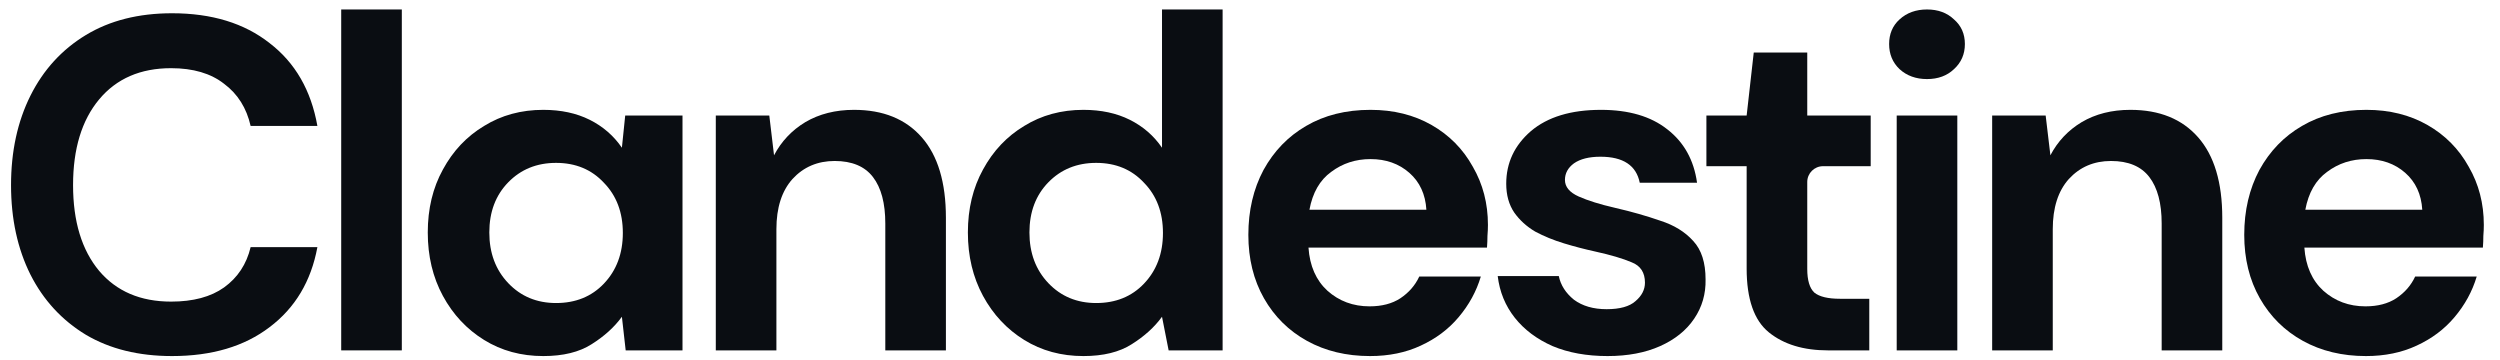 <svg width="132" height="19" viewBox="0 0 132 19" fill="none" xmlns="http://www.w3.org/2000/svg">
<path d="M9.083 18.8C7.317 18.8 5.8 18.425 4.533 17.675C3.267 16.908 2.292 15.85 1.608 14.5C0.925 13.133 0.583 11.558 0.583 9.775C0.583 7.992 0.925 6.417 1.608 5.05C2.292 3.683 3.267 2.617 4.533 1.85C5.8 1.083 7.317 0.7 9.083 0.7C11.183 0.7 12.9 1.225 14.233 2.275C15.583 3.308 16.425 4.767 16.758 6.65H13.233C13.017 5.7 12.55 4.958 11.833 4.425C11.133 3.875 10.2 3.6 9.033 3.6C7.417 3.6 6.15 4.15 5.233 5.25C4.317 6.35 3.858 7.858 3.858 9.775C3.858 11.691 4.317 13.2 5.233 14.3C6.15 15.383 7.417 15.925 9.033 15.925C10.2 15.925 11.133 15.675 11.833 15.175C12.55 14.658 13.017 13.95 13.233 13.05H16.758C16.425 14.85 15.583 16.258 14.233 17.275C12.9 18.291 11.183 18.8 9.083 18.8Z" fill="#0A0D12"/>
<path d="M18.016 18.5V0.5H21.216V18.5H18.016Z" fill="#0A0D12"/>
<path d="M28.686 18.8C27.519 18.8 26.477 18.517 25.561 17.95C24.644 17.383 23.919 16.608 23.386 15.625C22.852 14.642 22.586 13.525 22.586 12.275C22.586 11.025 22.852 9.917 23.386 8.95C23.919 7.967 24.644 7.2 25.561 6.65C26.477 6.083 27.519 5.8 28.686 5.8C29.619 5.8 30.436 5.975 31.136 6.325C31.836 6.675 32.402 7.167 32.836 7.8L33.011 6.1H36.036V18.5H33.036L32.836 16.725C32.436 17.275 31.902 17.758 31.236 18.175C30.586 18.591 29.736 18.8 28.686 18.8ZM29.361 16C30.394 16 31.236 15.658 31.886 14.975C32.552 14.275 32.886 13.383 32.886 12.3C32.886 11.216 32.552 10.333 31.886 9.65C31.236 8.95 30.394 8.6 29.361 8.6C28.344 8.6 27.502 8.942 26.836 9.625C26.169 10.308 25.836 11.191 25.836 12.275C25.836 13.358 26.169 14.25 26.836 14.95C27.502 15.65 28.344 16 29.361 16Z" fill="#0A0D12"/>
<path d="M37.794 18.5V6.1H40.619L40.869 8.2C41.253 7.467 41.803 6.883 42.519 6.45C43.253 6.017 44.111 5.8 45.094 5.8C46.628 5.8 47.819 6.283 48.669 7.25C49.519 8.217 49.944 9.633 49.944 11.5V18.5H46.744V11.8C46.744 10.733 46.528 9.917 46.094 9.35C45.661 8.783 44.986 8.5 44.069 8.5C43.169 8.5 42.428 8.817 41.844 9.45C41.278 10.083 40.994 10.966 40.994 12.1V18.5H37.794Z" fill="#0A0D12"/>
<path d="M57.204 18.8C56.038 18.8 54.996 18.517 54.079 17.95C53.163 17.383 52.438 16.608 51.904 15.625C51.371 14.642 51.104 13.525 51.104 12.275C51.104 11.025 51.371 9.917 51.904 8.95C52.438 7.967 53.163 7.2 54.079 6.65C54.996 6.083 56.038 5.8 57.204 5.8C58.138 5.8 58.954 5.975 59.654 6.325C60.354 6.675 60.921 7.167 61.354 7.8V0.5H64.554V18.5H61.704L61.354 16.725C60.954 17.275 60.421 17.758 59.754 18.175C59.104 18.591 58.254 18.8 57.204 18.8ZM57.879 16C58.913 16 59.754 15.658 60.404 14.975C61.071 14.275 61.404 13.383 61.404 12.3C61.404 11.216 61.071 10.333 60.404 9.65C59.754 8.95 58.913 8.6 57.879 8.6C56.863 8.6 56.021 8.942 55.354 9.625C54.688 10.308 54.354 11.191 54.354 12.275C54.354 13.358 54.688 14.25 55.354 14.95C56.021 15.65 56.863 16 57.879 16Z" fill="#0A0D12"/>
<path d="M72.338 18.8C71.088 18.8 69.98 18.533 69.013 18C68.046 17.466 67.288 16.716 66.738 15.75C66.188 14.783 65.913 13.666 65.913 12.4C65.913 11.117 66.18 9.975 66.713 8.975C67.263 7.975 68.013 7.2 68.963 6.65C69.93 6.083 71.063 5.8 72.363 5.8C73.579 5.8 74.654 6.067 75.588 6.6C76.521 7.133 77.246 7.867 77.763 8.8C78.296 9.717 78.563 10.742 78.563 11.875C78.563 12.058 78.555 12.25 78.538 12.45C78.538 12.65 78.529 12.858 78.513 13.075H69.088C69.154 14.041 69.488 14.8 70.088 15.35C70.704 15.9 71.446 16.175 72.313 16.175C72.963 16.175 73.504 16.033 73.938 15.75C74.388 15.45 74.721 15.066 74.938 14.6H78.188C77.954 15.383 77.563 16.1 77.013 16.75C76.48 17.383 75.813 17.883 75.013 18.25C74.23 18.616 73.338 18.8 72.338 18.8ZM72.363 8.4C71.579 8.4 70.888 8.625 70.288 9.075C69.688 9.508 69.305 10.175 69.138 11.075H75.313C75.263 10.258 74.963 9.608 74.413 9.125C73.863 8.642 73.18 8.4 72.363 8.4Z" fill="#0A0D12"/>
<path d="M84.879 18.8C83.779 18.8 82.813 18.625 81.979 18.275C81.146 17.908 80.479 17.408 79.979 16.775C79.479 16.142 79.179 15.408 79.079 14.575H82.304C82.404 15.058 82.671 15.475 83.104 15.825C83.554 16.158 84.129 16.325 84.829 16.325C85.529 16.325 86.038 16.183 86.354 15.9C86.688 15.617 86.854 15.291 86.854 14.925C86.854 14.392 86.621 14.033 86.154 13.85C85.688 13.65 85.038 13.458 84.204 13.275C83.671 13.158 83.129 13.017 82.579 12.85C82.029 12.683 81.521 12.475 81.054 12.225C80.604 11.958 80.238 11.625 79.954 11.225C79.671 10.808 79.529 10.3 79.529 9.7C79.529 8.6 79.963 7.675 80.829 6.925C81.713 6.175 82.946 5.8 84.529 5.8C85.996 5.8 87.163 6.142 88.029 6.825C88.913 7.508 89.438 8.45 89.604 9.65H86.579C86.396 8.733 85.704 8.275 84.504 8.275C83.904 8.275 83.438 8.392 83.104 8.625C82.788 8.858 82.629 9.15 82.629 9.5C82.629 9.867 82.871 10.158 83.354 10.375C83.838 10.591 84.479 10.791 85.279 10.975C86.146 11.175 86.938 11.4 87.654 11.65C88.388 11.883 88.971 12.242 89.404 12.725C89.838 13.191 90.054 13.867 90.054 14.75C90.071 15.517 89.871 16.208 89.454 16.825C89.038 17.442 88.438 17.925 87.654 18.275C86.871 18.625 85.946 18.8 84.879 18.8Z" fill="#0A0D12"/>
<path d="M96.523 18.5C95.223 18.5 94.182 18.183 93.398 17.55C92.615 16.916 92.223 15.791 92.223 14.175V8.775H90.098V6.1H92.223L92.598 2.775H95.423V6.1H98.773V8.775H96.257C95.796 8.775 95.423 9.148 95.423 9.608V14.2C95.423 14.8 95.548 15.216 95.798 15.45C96.065 15.666 96.515 15.775 97.148 15.775H98.698V18.5H96.523Z" fill="#0A0D12"/>
<path d="M101.746 4.175C101.163 4.175 100.679 4 100.296 3.65C99.929 3.3 99.746 2.858 99.746 2.325C99.746 1.792 99.929 1.358 100.296 1.025C100.679 0.675 101.163 0.5 101.746 0.5C102.329 0.5 102.804 0.675 103.171 1.025C103.554 1.358 103.746 1.792 103.746 2.325C103.746 2.858 103.554 3.3 103.171 3.65C102.804 4 102.329 4.175 101.746 4.175ZM100.146 18.5V6.1H103.346V18.5H100.146Z" fill="#0A0D12"/>
<path d="M105.186 18.5V6.1H108.011L108.261 8.2C108.644 7.467 109.194 6.883 109.911 6.45C110.644 6.017 111.503 5.8 112.486 5.8C114.019 5.8 115.211 6.283 116.061 7.25C116.911 8.217 117.336 9.633 117.336 11.5V18.5H114.136V11.8C114.136 10.733 113.919 9.917 113.486 9.35C113.053 8.783 112.378 8.5 111.461 8.5C110.561 8.5 109.819 8.817 109.236 9.45C108.669 10.083 108.386 10.966 108.386 12.1V18.5H105.186Z" fill="#0A0D12"/>
<path d="M124.921 18.8C123.671 18.8 122.563 18.533 121.596 18C120.629 17.466 119.871 16.716 119.321 15.75C118.771 14.783 118.496 13.666 118.496 12.4C118.496 11.117 118.763 9.975 119.296 8.975C119.846 7.975 120.596 7.2 121.546 6.65C122.513 6.083 123.646 5.8 124.946 5.8C126.163 5.8 127.238 6.067 128.171 6.6C129.104 7.133 129.829 7.867 130.346 8.8C130.879 9.717 131.146 10.742 131.146 11.875C131.146 12.058 131.138 12.25 131.121 12.45C131.121 12.65 131.113 12.858 131.096 13.075H121.671C121.738 14.041 122.071 14.8 122.671 15.35C123.288 15.9 124.029 16.175 124.896 16.175C125.546 16.175 126.088 16.033 126.521 15.75C126.971 15.45 127.304 15.066 127.521 14.6H130.771C130.538 15.383 130.146 16.1 129.596 16.75C129.063 17.383 128.396 17.883 127.596 18.25C126.812 18.616 125.921 18.8 124.921 18.8ZM124.946 8.4C124.163 8.4 123.471 8.625 122.871 9.075C122.271 9.508 121.888 10.175 121.721 11.075H127.896C127.846 10.258 127.546 9.608 126.996 9.125C126.446 8.642 125.763 8.4 124.946 8.4Z" fill="#0A0D12"/>
</svg>
